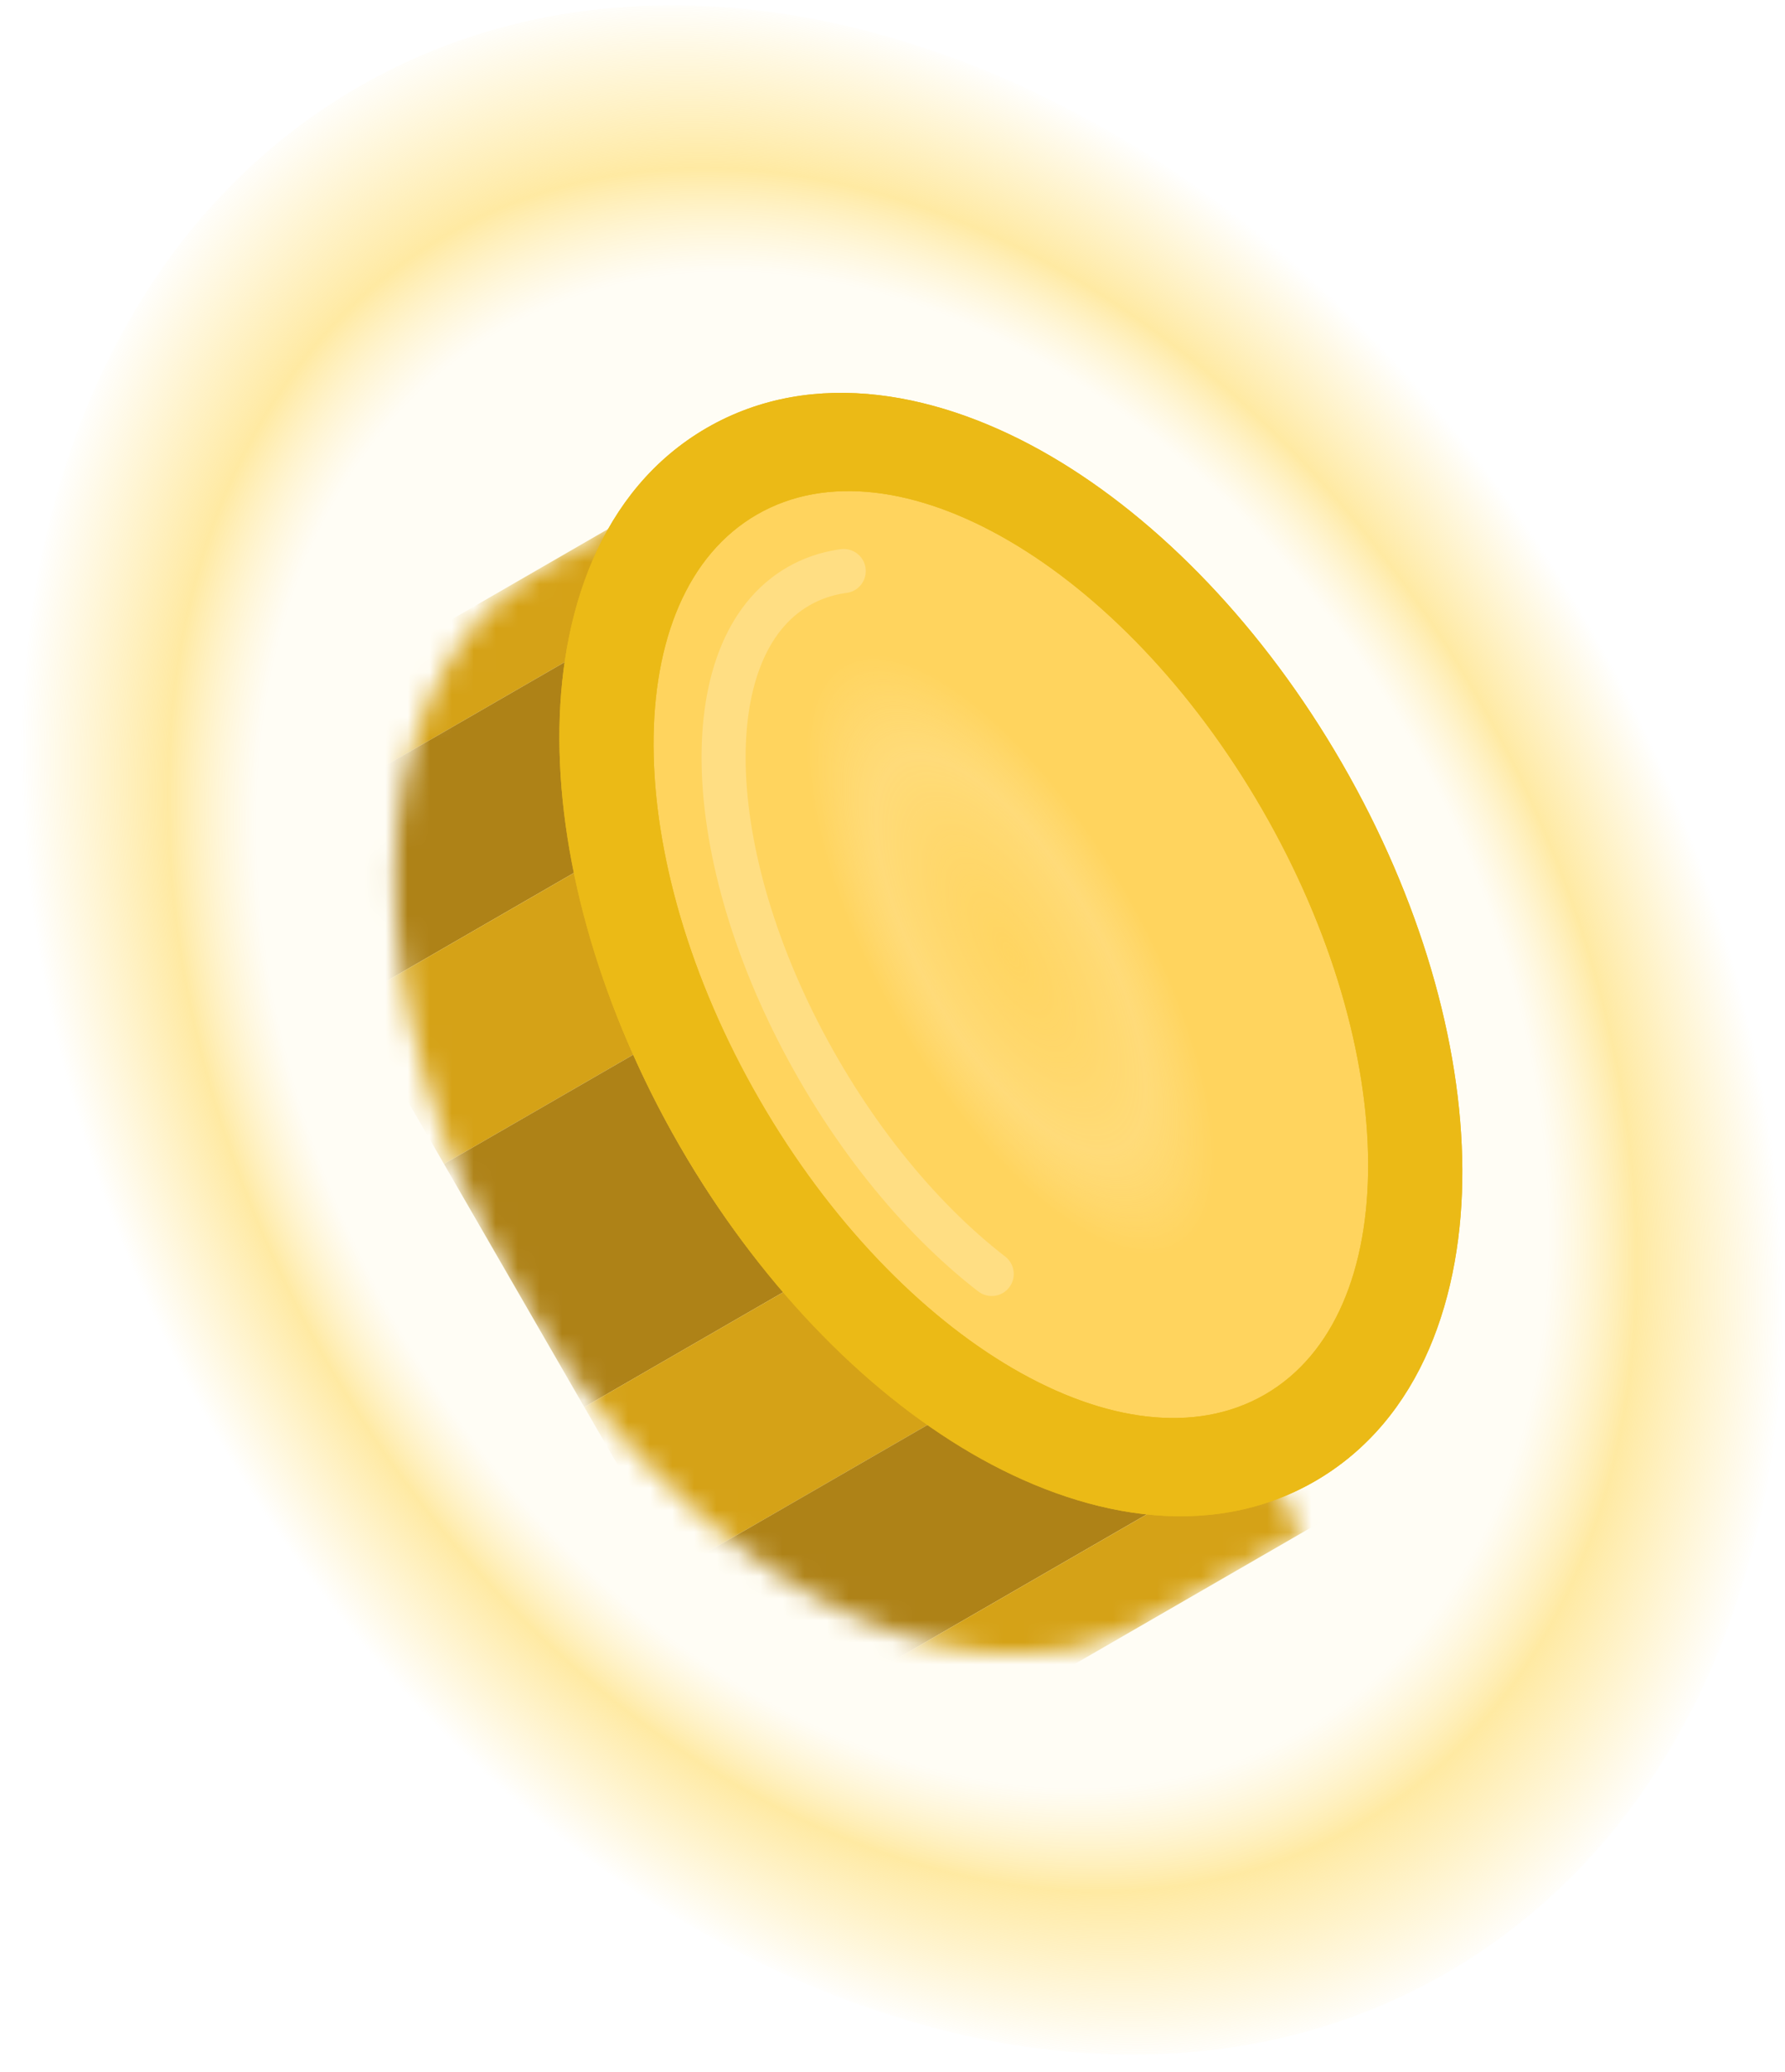 <svg width="81" height="94" viewBox="0 0 81 94" fill="none" xmlns="http://www.w3.org/2000/svg">
<path d="M9.486 64.888C-4.152 41.266 -1.121 13.982 16.256 3.95C33.633 -6.083 58.777 4.933 72.415 28.556C86.054 52.179 83.023 79.462 65.646 89.495C48.268 99.528 23.125 88.511 9.486 64.888Z" fill="url(#paint0_radial_90_535)" fill-opacity="0.61"/>
<g filter="url(#filter0_d_90_535)">
<mask id="mask0_90_535" style="mask-type:alpha" maskUnits="userSpaceOnUse" x="17" y="19" width="43" height="55">
<path d="M17.933 37.741C17.968 32.002 19.927 26.425 24.752 23.64L31.514 19.735L59.102 67.519L52.34 71.423C47.515 74.209 41.706 73.117 36.719 70.278C31.68 67.409 26.896 62.489 23.331 56.315C19.767 50.142 17.899 43.538 17.933 37.741Z" fill="#B9951F"/>
</mask>
<g mask="url(#mask0_90_535)">
<rect x="33.204" y="18.76" width="4.244" height="27.328" transform="rotate(60 33.204 18.76)" fill="#D5A217"/>
<rect x="35.326" y="22.435" width="8.489" height="27.328" transform="rotate(60 35.326 22.435)" fill="#AE8217"/>
<rect x="39.57" y="29.787" width="8.489" height="27.328" transform="rotate(60 39.57 29.787)" fill="#D5A217"/>
<rect x="43.815" y="37.138" width="12.733" height="27.328" transform="rotate(60 43.815 37.138)" fill="#AE8217"/>
<rect x="50.181" y="48.165" width="8.489" height="27.328" transform="rotate(60 50.181 48.165)" fill="#D5A217"/>
<rect x="54.425" y="55.516" width="8.489" height="27.328" transform="rotate(60 54.425 55.516)" fill="#AE8217"/>
<rect x="58.67" y="62.868" width="4.244" height="27.328" transform="rotate(60 58.67 62.868)" fill="#D5A217"/>
</g>
</g>
<path d="M30.845 51.978C23.226 38.782 23.778 24.201 32.077 19.41C40.376 14.619 53.279 21.431 60.897 34.627C68.516 47.822 67.964 62.403 59.665 67.194C51.366 71.985 38.463 65.173 30.845 51.978Z" fill="#FFD45E"/>
<path d="M40.682 46.298C36.453 38.973 35.348 31.693 38.213 30.039C41.079 28.384 46.831 32.981 51.06 40.306C55.289 47.632 56.394 54.911 53.529 56.566C50.663 58.22 44.911 53.623 40.682 46.298Z" fill="url(#paint1_radial_90_535)"/>
<path d="M37.143 48.5C31.779 39.208 31.368 29.403 36.227 26.598C41.085 23.793 49.372 29.051 54.736 38.342C60.1 47.633 60.511 57.439 55.652 60.244C50.794 63.049 42.507 57.791 37.143 48.5Z" stroke="white" stroke-opacity="0.23" stroke-width="2" stroke-linecap="round" stroke-linejoin="round" stroke-dasharray="26 57 133 60"/>
<path fill-rule="evenodd" clip-rule="evenodd" d="M25.384 33.548C25.358 27.87 27.216 22.217 32.077 19.41C36.938 16.604 42.763 17.822 47.667 20.683C52.639 23.583 57.361 28.501 60.897 34.627C64.434 40.752 66.332 47.3 66.358 53.056C66.383 58.734 64.526 64.387 59.665 67.194C54.804 70.001 48.979 68.782 44.075 65.922C39.103 63.021 34.381 58.103 30.845 51.978C27.308 45.852 25.41 39.304 25.384 33.548ZM34.347 23.342C28.048 26.979 28.101 38.863 34.465 49.887C40.83 60.911 51.096 66.899 57.395 63.263C63.694 59.626 63.641 47.741 57.276 36.717C50.912 25.693 40.646 19.705 34.347 23.342Z" fill="#EBBA16"/>
<path fill-rule="evenodd" clip-rule="evenodd" d="M25.384 33.548C25.358 27.87 27.216 22.217 32.077 19.41C36.938 16.604 42.763 17.822 47.667 20.683C52.639 23.583 57.361 28.501 60.897 34.627C64.434 40.752 66.332 47.3 66.358 53.056C66.383 58.734 64.526 64.387 59.665 67.194C54.804 70.001 48.979 68.782 44.075 65.922C39.103 63.021 34.381 58.103 30.845 51.978C27.308 45.852 25.41 39.304 25.384 33.548ZM34.347 23.342C28.048 26.979 28.101 38.863 34.465 49.887C40.83 60.911 51.096 66.899 57.395 63.263C63.694 59.626 63.641 47.741 57.276 36.717C50.912 25.693 40.646 19.705 34.347 23.342Z" fill="#EBBA16"/>
<defs>
<filter id="filter0_d_90_535" x="12.933" y="16.735" width="51.169" height="63.306" filterUnits="userSpaceOnUse" color-interpolation-filters="sRGB">
<feFlood flood-opacity="0" result="BackgroundImageFix"/>
<feColorMatrix in="SourceAlpha" type="matrix" values="0 0 0 0 0 0 0 0 0 0 0 0 0 0 0 0 0 0 127 0" result="hardAlpha"/>
<feOffset dy="2"/>
<feGaussianBlur stdDeviation="2.5"/>
<feComposite in2="hardAlpha" operator="out"/>
<feColorMatrix type="matrix" values="0 0 0 0 0.996 0 0 0 0 0.799 0 0 0 0 0.295 0 0 0 1 0"/>
<feBlend mode="normal" in2="BackgroundImageFix" result="effect1_dropShadow_90_535"/>
<feBlend mode="normal" in="SourceGraphic" in2="effect1_dropShadow_90_535" result="shape"/>
</filter>
<radialGradient id="paint0_radial_90_535" cx="0" cy="0" r="1" gradientUnits="userSpaceOnUse" gradientTransform="translate(40.951 46.722) rotate(150) scale(36.332 49.39)">
<stop offset="0.732" stop-color="#FFFAE9" stop-opacity="0.7"/>
<stop offset="0.833" stop-color="#FFDC67"/>
<stop offset="1" stop-color="#FFDD6B" stop-opacity="0"/>
</radialGradient>
<radialGradient id="paint1_radial_90_535" cx="0" cy="0" r="1" gradientUnits="userSpaceOnUse" gradientTransform="translate(45.871 43.302) rotate(150) scale(5.992 15.315)">
<stop stop-color="#FFE59E" stop-opacity="0.06"/>
<stop offset="0.661" stop-color="#FFF8E6" stop-opacity="0.198"/>
<stop offset="1" stop-color="white" stop-opacity="0"/>
</radialGradient>
</defs>
</svg>
